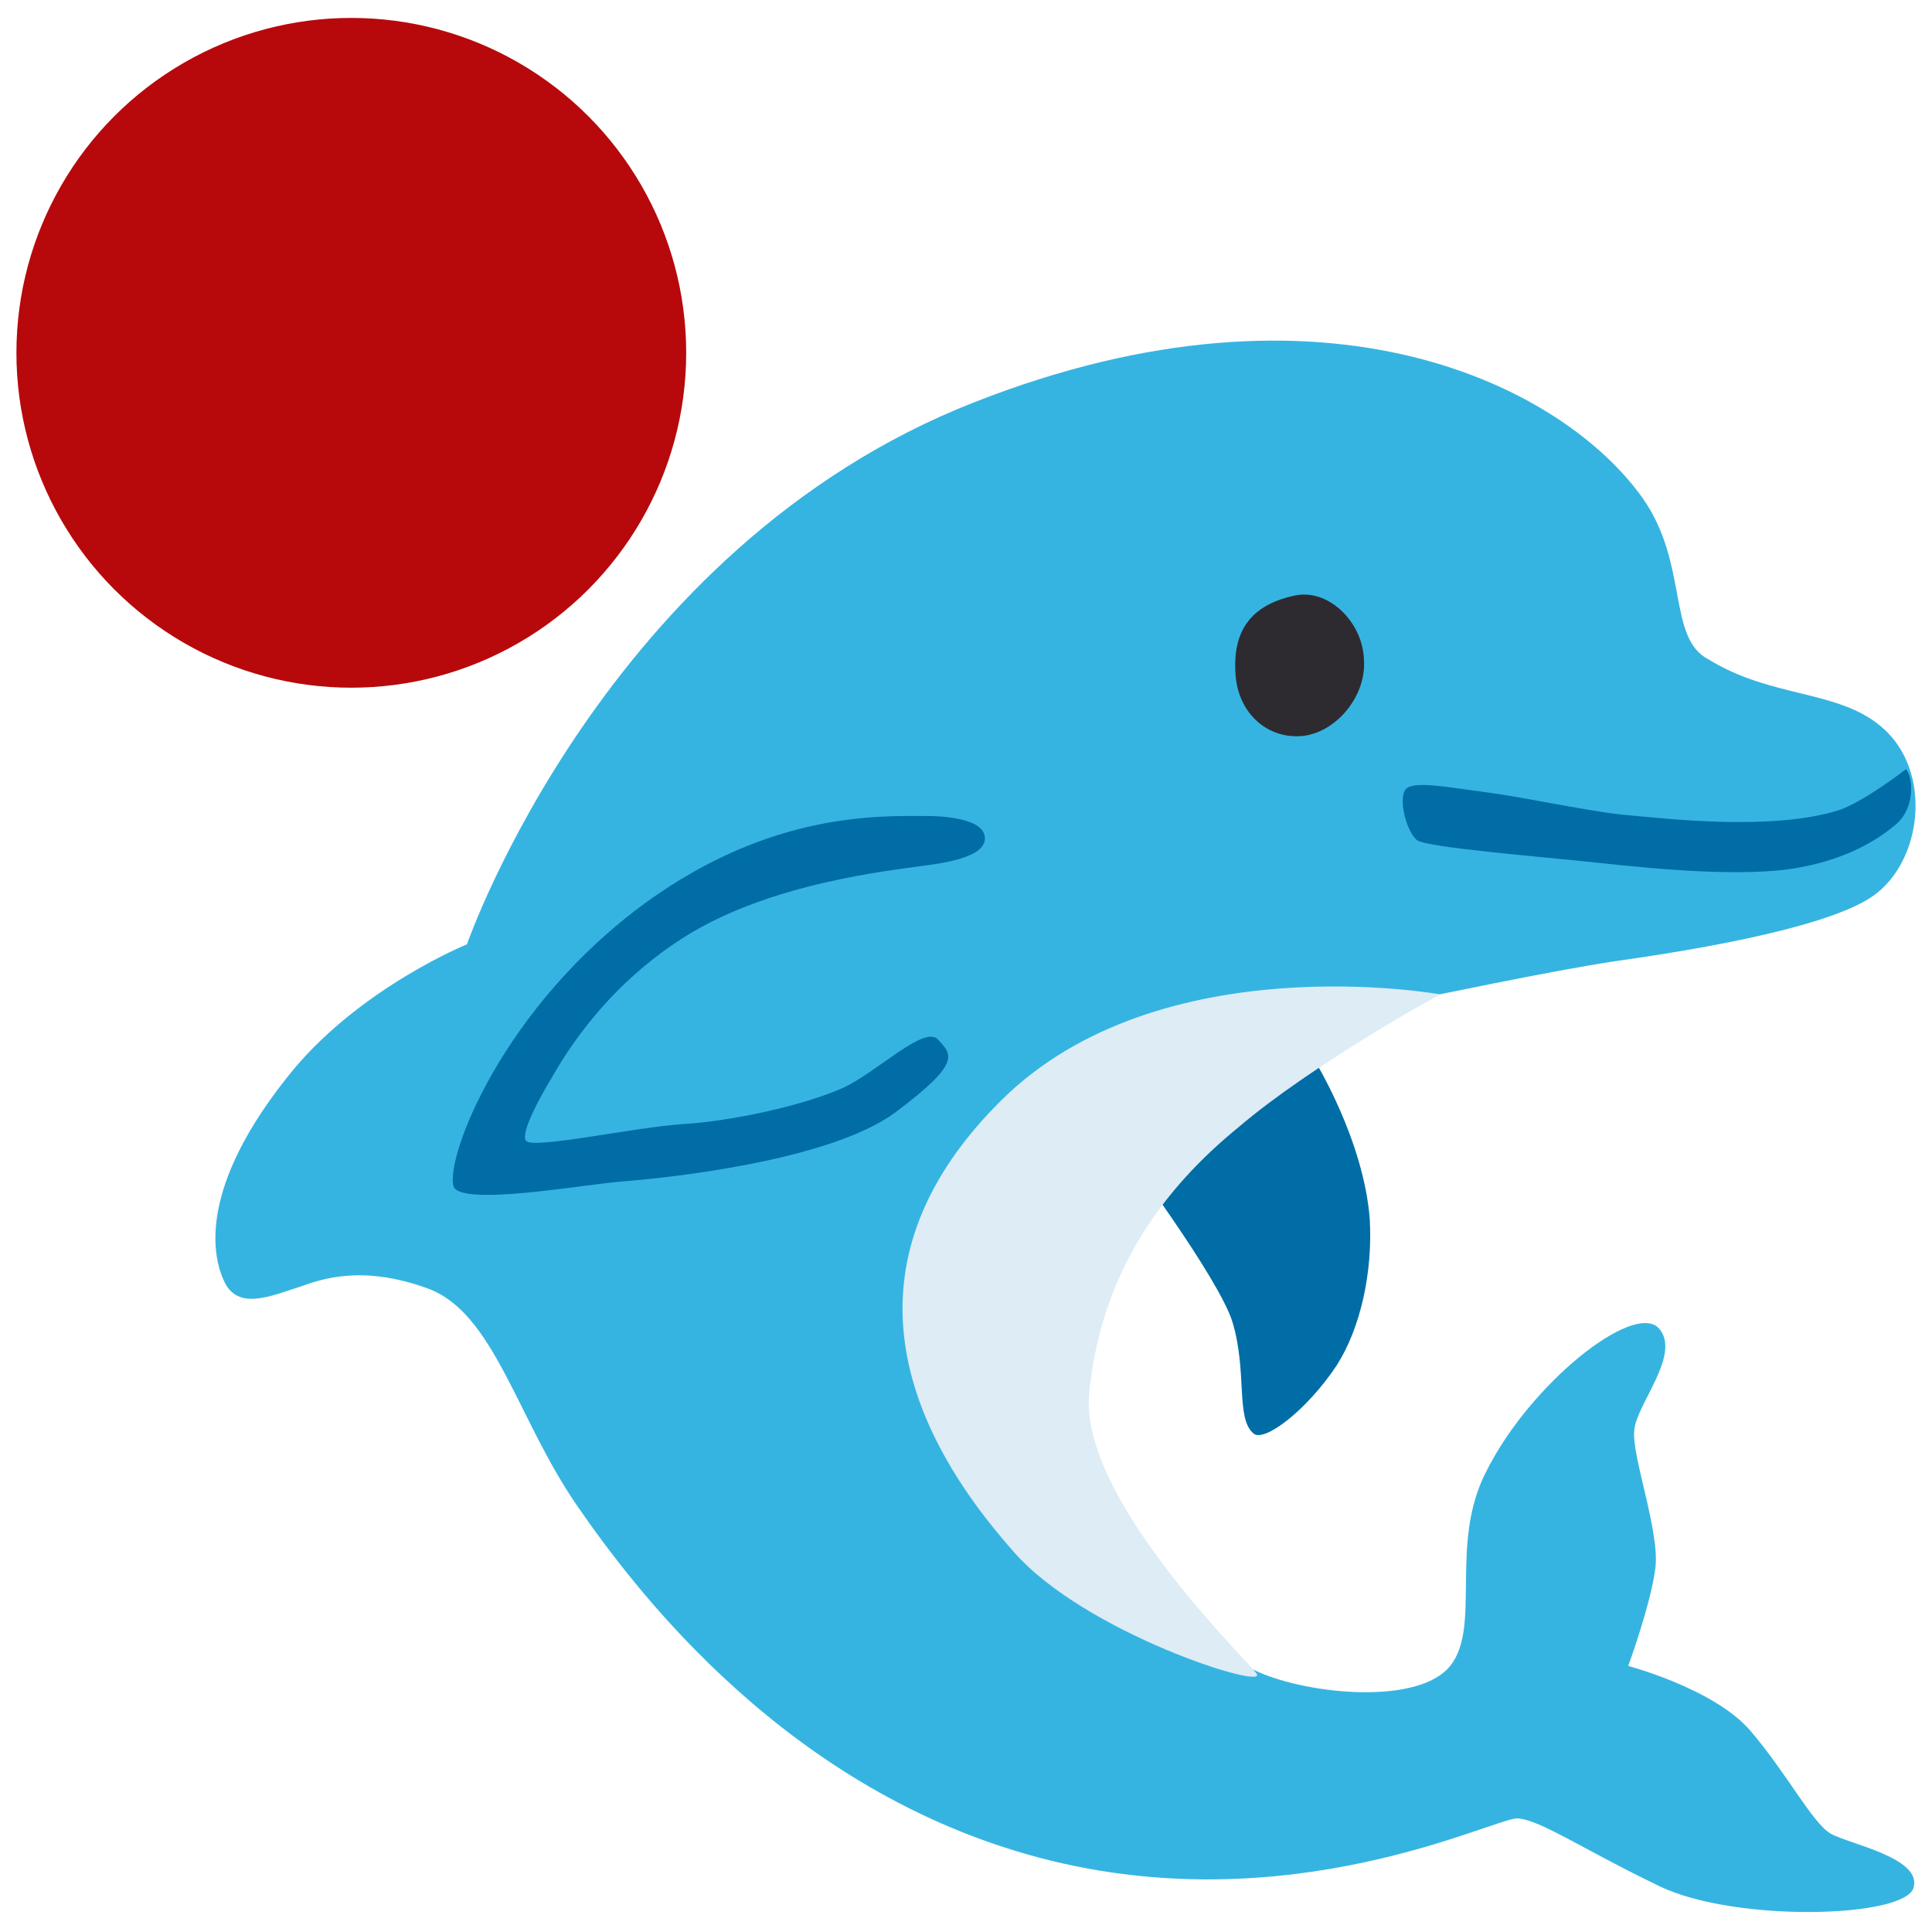 <?xml version="1.0" encoding="utf-8"?>
<!-- Generator: Adobe Illustrator 28.1.0, SVG Export Plug-In . SVG Version: 6.00 Build 0)  -->
<svg version="1.1" id="Layer_1" xmlns="http://www.w3.org/2000/svg" xmlns:xlink="http://www.w3.org/1999/xlink" x="0px" y="0px"
	 viewBox="0 0 1024 1024" style="enable-background:new 0 0 1024 1024;" xml:space="preserve">
<style type="text/css">
	.st0{fill:#36B4E1;}
	.st1{fill:#006DA6;}
	.st2{fill:#DDECF5;}
	.st3{fill:#2D2B30;}
	.st4{fill:#B7090B;}
</style>
<g id="Layer_2_00000094613930481652730620000013589237034262286491_">
</g>
<g>
	<path class="st0" d="M870.9,264.4c-41.6-59.2-167.3-124.8-354.5-51.2c-196.1,76.8-268.9,287.3-268.9,287.3s-55.2,22.4-92,66.4
		c-52,63.2-42.4,100-36.8,112c7.2,16,24.8,8,40,3.2c11.2-4,32.8-12,68,0.8s47.2,68.8,79.2,115.2c32,46.4,112,151.3,244.9,186.5
		s241.7-21.6,253.7-20.8s35.2,16.8,75.2,36s129.7,16.8,134.5,0.8c4.8-16-34.4-23.2-44-28.8c-9.6-5.6-23.2-32-42.4-54.4
		c-19.2-22.4-64.8-34.4-64.8-34.4s12-32.8,14.4-52c2.4-19.2-12.8-60-11.2-72.8c0.8-13.6,25.6-40.8,12.8-54.4
		c-13.6-13.6-68,29.6-91.2,76c-20,38.4-2.4,82.4-19.2,103.2c-16.8,20.8-74.4,15.2-101.6,3.2c-27.2-12-48.8-29.6-48.8-29.6l-71.2-76
		L574,603.8l177.7-74.4c0,0,72-15.2,104.8-20c28-4,109.6-16,136.1-34.4c26.4-18.4,32-66.4,4.8-89.6c-23.2-20-58.4-15.2-92-36
		C883.7,338.1,895,298.9,870.9,264.4z"/>
	<path class="st1" d="M596.4,611c0,0,49.6,66.4,56.8,89.6c8,26.4,1.6,51.2,11.2,59.2c5.6,4.8,28-12,44-36
		c12.8-20,19.2-49.6,17.6-77.6c-3.2-42.4-29.6-84.8-29.6-84.8l-88.8,12.8L596.4,611z"/>
	<path class="st2" d="M656.5,597.4c-39.2,32-72.8,76-79.2,140.9c-5.6,56,84.8,142.5,88.8,148.9c5.6,8.8-91.2-21.6-128.9-64.8
		c-62.4-70.4-90.4-156.1-6.4-239.3c84-83.2,232.9-56,232.9-56C762.9,526.9,694.9,564.6,656.5,597.4z"/>
	<path class="st3" d="M686.1,315.7c17.6-4,36,13.6,36.8,33.6c1.6,20-15.2,39.2-32.8,40.8c-18.4,1.6-33.6-12-35.2-32
		C653.3,338.1,659.7,321.3,686.1,315.7z"/>
	<g>
		<path class="st1" d="M1005.4,436.5c-17.6,15.2-38.4,20.8-51.2,23.2c-28.8,5.6-77.6,0.8-107.2-2.4c-29.6-3.2-90.4-8-96-12
			c-5.6-4.8-9.6-20.8-6.4-26.4c3.2-5.6,22.4-1.6,41.6,0.8c19.2,2.4,52,9.6,72.8,12c25.6,2.4,80.8,8.8,116-2.4
			c13.6-4.8,35.2-21.6,35.2-21.6C1013.4,410.9,1015.8,426.9,1005.4,436.5z"/>
		<path class="st1" d="M491.6,432.5c-25.6,0-82.4-2.4-148.9,45.6c-76,55.2-106.4,134.5-102.4,150.5c3.2,11.2,68.8-0.8,89.6-2.4
			c20.8-1.6,109.6-10.4,144.9-36.8C510,563,504.4,559,497.2,551c-7.2-8-32.8,17.6-50.4,25.6c-21.6,9.6-59.2,17.6-84.8,19.2
			c-25.6,1.6-80,13.6-83.2,8.8c-3.2-4,8-24,12.8-32c4.8-8,25.6-47.2,71.2-76s109.6-35.2,125.6-37.6c12.8-1.6,34.4-4.8,33.6-15.2
			C521.2,433.3,498,432.5,491.6,432.5z"/>
	</g>
</g>
<circle class="st4" cx="186.2" cy="187" r="177.5"/>
</svg>
